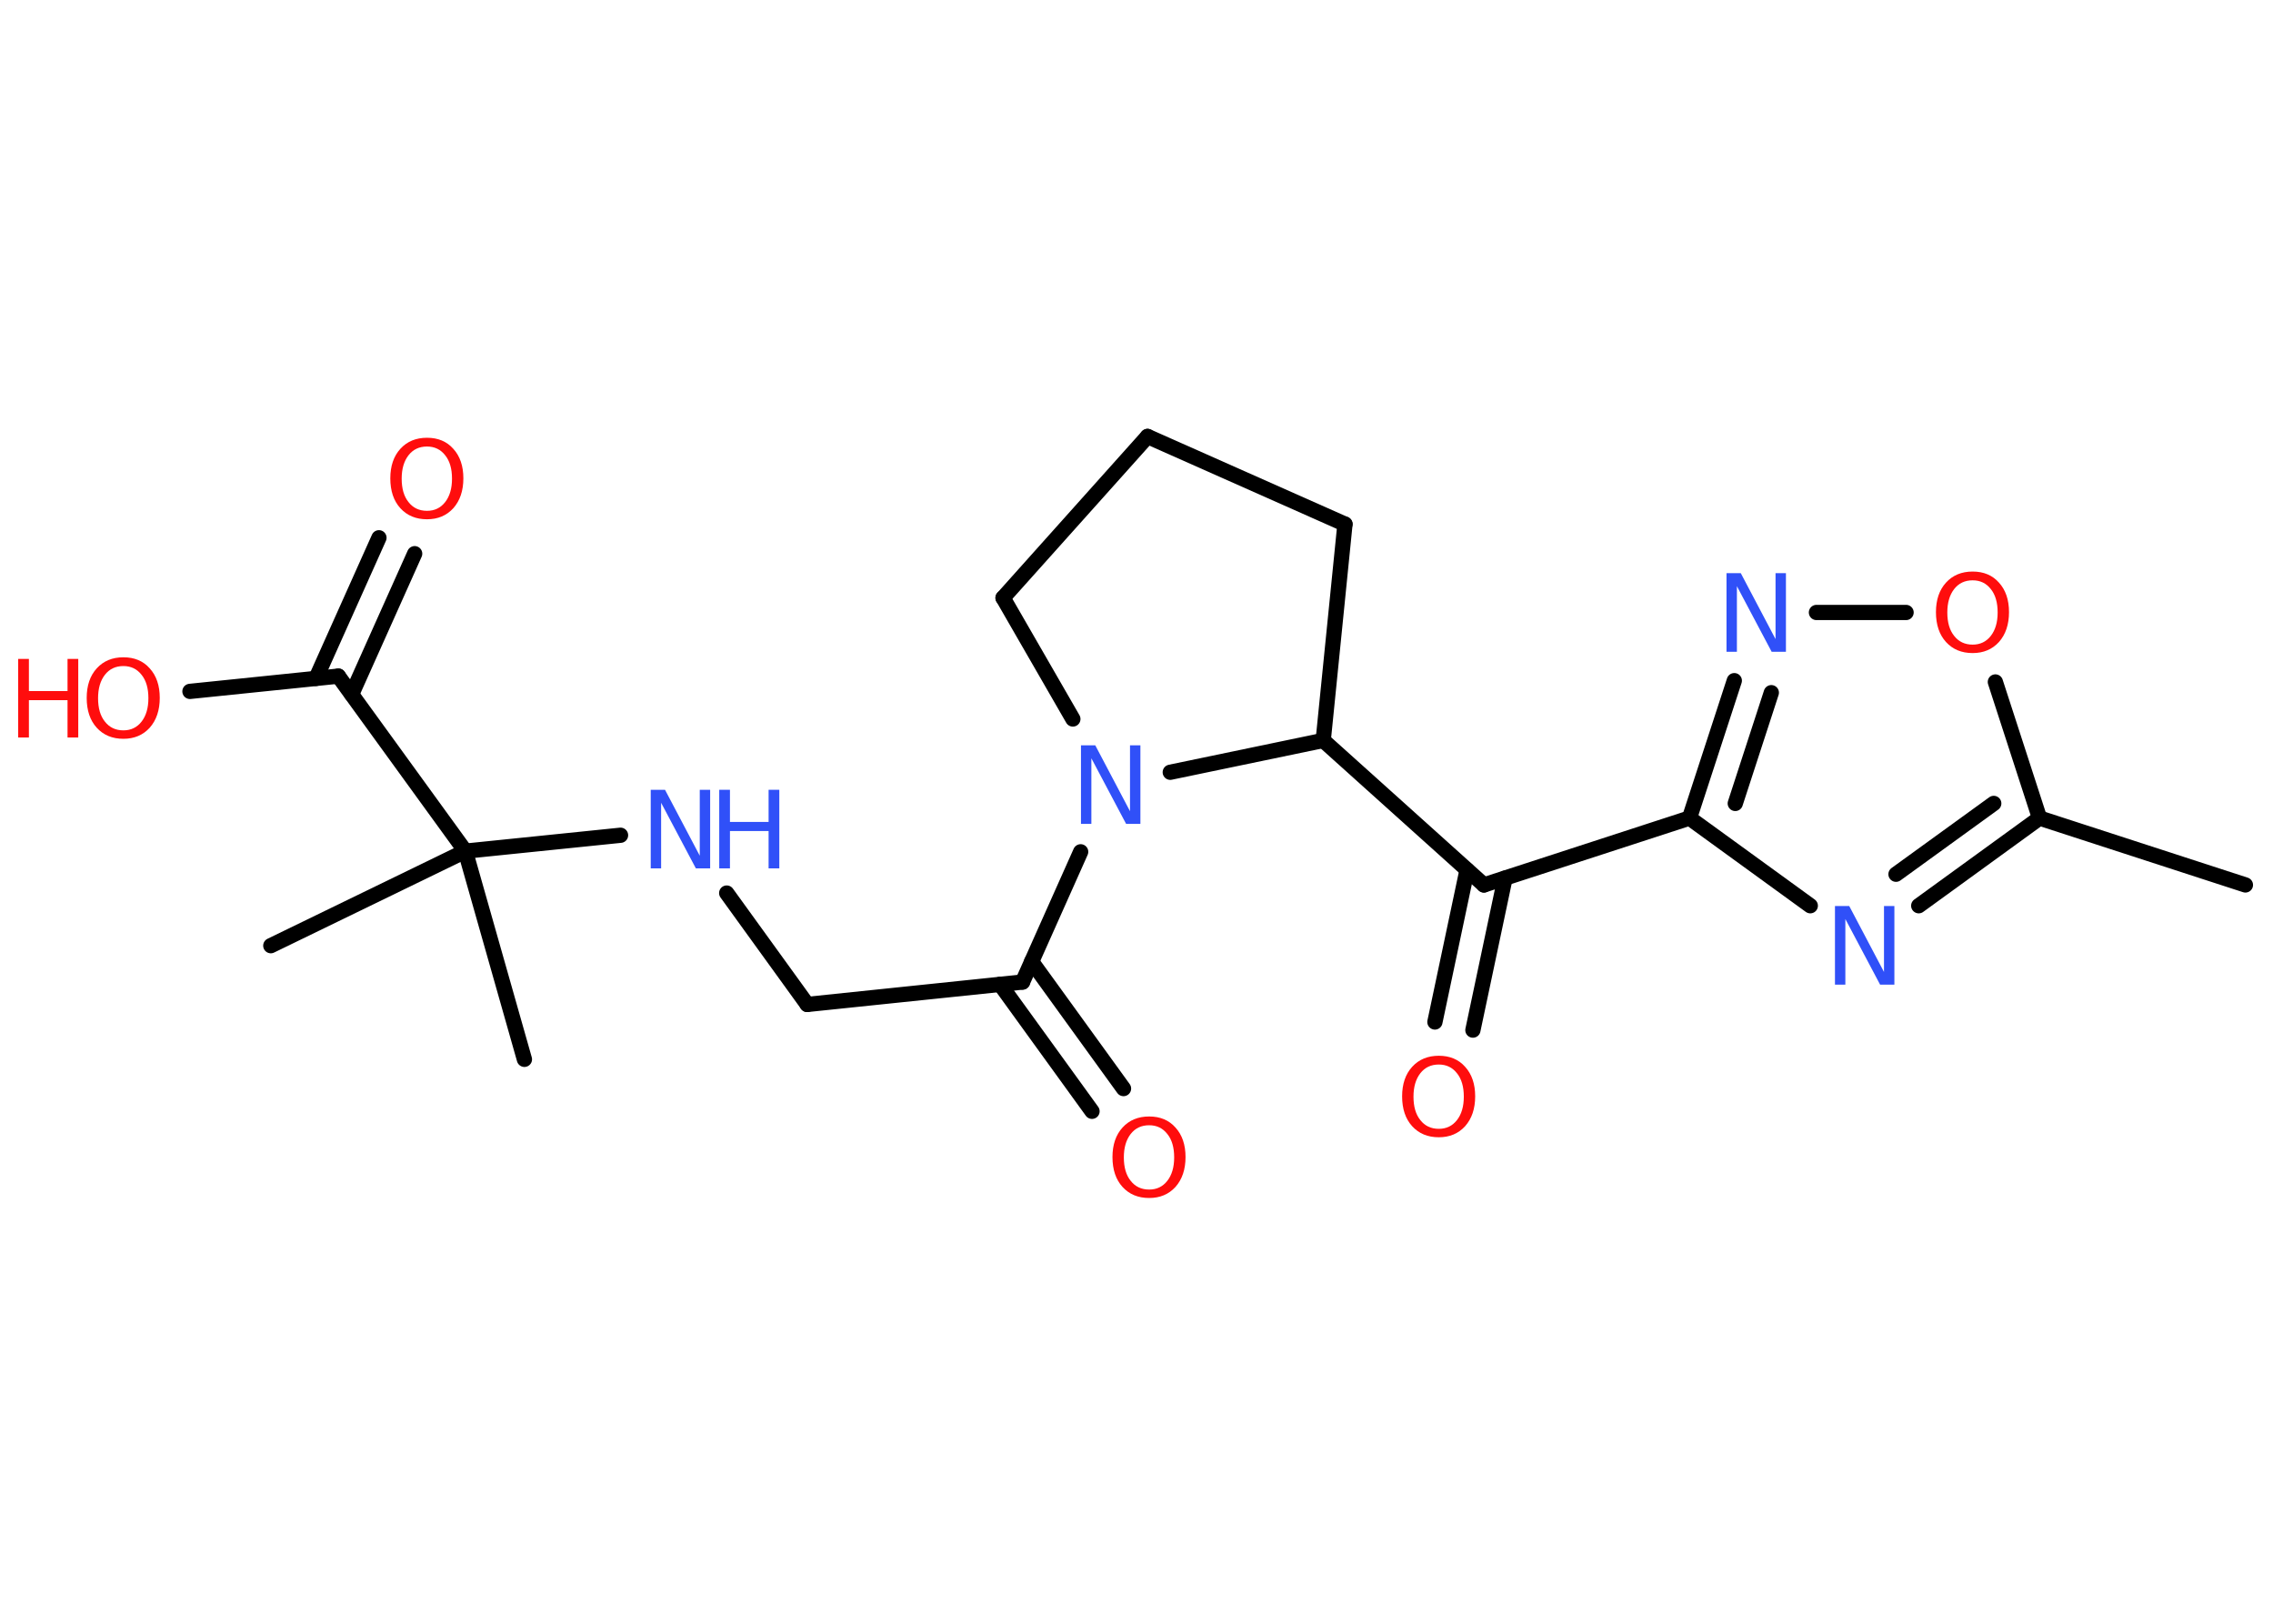 <?xml version='1.0' encoding='UTF-8'?>
<!DOCTYPE svg PUBLIC "-//W3C//DTD SVG 1.1//EN" "http://www.w3.org/Graphics/SVG/1.1/DTD/svg11.dtd">
<svg version='1.2' xmlns='http://www.w3.org/2000/svg' xmlns:xlink='http://www.w3.org/1999/xlink' width='70.0mm' height='50.0mm' viewBox='0 0 70.0 50.0'>
  <desc>Generated by the Chemistry Development Kit (http://github.com/cdk)</desc>
  <g stroke-linecap='round' stroke-linejoin='round' stroke='#000000' stroke-width='.47' fill='#FF0D0D'>
    <rect x='.0' y='.0' width='70.0' height='50.0' fill='#FFFFFF' stroke='none'/>
    <g id='mol1' class='mol'>
      <line id='mol1bnd1' class='bond' x1='69.15' y1='27.25' x2='62.81' y2='25.19'/>
      <g id='mol1bnd2' class='bond'>
        <line x1='59.09' y1='27.89' x2='62.81' y2='25.19'/>
        <line x1='58.39' y1='26.92' x2='61.4' y2='24.74'/>
      </g>
      <line id='mol1bnd3' class='bond' x1='55.75' y1='27.89' x2='52.03' y2='25.19'/>
      <line id='mol1bnd4' class='bond' x1='52.03' y1='25.19' x2='45.7' y2='27.25'/>
      <g id='mol1bnd5' class='bond'>
        <line x1='46.35' y1='27.04' x2='45.36' y2='31.72'/>
        <line x1='45.18' y1='26.79' x2='44.19' y2='31.47'/>
      </g>
      <line id='mol1bnd6' class='bond' x1='45.7' y1='27.25' x2='40.75' y2='22.8'/>
      <line id='mol1bnd7' class='bond' x1='40.75' y1='22.8' x2='41.42' y2='16.14'/>
      <line id='mol1bnd8' class='bond' x1='41.42' y1='16.14' x2='35.34' y2='13.44'/>
      <line id='mol1bnd9' class='bond' x1='35.34' y1='13.44' x2='30.89' y2='18.41'/>
      <line id='mol1bnd10' class='bond' x1='30.89' y1='18.41' x2='33.04' y2='22.14'/>
      <line id='mol1bnd11' class='bond' x1='40.75' y1='22.8' x2='36.04' y2='23.78'/>
      <line id='mol1bnd12' class='bond' x1='33.28' y1='26.23' x2='31.49' y2='30.24'/>
      <g id='mol1bnd13' class='bond'>
        <line x1='31.77' y1='29.61' x2='34.6' y2='33.52'/>
        <line x1='30.8' y1='30.31' x2='33.63' y2='34.22'/>
      </g>
      <line id='mol1bnd14' class='bond' x1='31.49' y1='30.24' x2='24.86' y2='30.93'/>
      <line id='mol1bnd15' class='bond' x1='24.86' y1='30.93' x2='22.38' y2='27.5'/>
      <line id='mol1bnd16' class='bond' x1='19.11' y1='25.72' x2='14.33' y2='26.21'/>
      <line id='mol1bnd17' class='bond' x1='14.33' y1='26.21' x2='8.34' y2='29.12'/>
      <line id='mol1bnd18' class='bond' x1='14.33' y1='26.21' x2='16.15' y2='32.62'/>
      <line id='mol1bnd19' class='bond' x1='14.33' y1='26.21' x2='10.42' y2='20.82'/>
      <g id='mol1bnd20' class='bond'>
        <line x1='9.73' y1='20.89' x2='11.67' y2='16.56'/>
        <line x1='10.83' y1='21.38' x2='12.77' y2='17.05'/>
      </g>
      <line id='mol1bnd21' class='bond' x1='10.42' y1='20.82' x2='5.85' y2='21.29'/>
      <g id='mol1bnd22' class='bond'>
        <line x1='53.41' y1='20.96' x2='52.03' y2='25.19'/>
        <line x1='54.55' y1='21.33' x2='53.44' y2='24.74'/>
      </g>
      <line id='mol1bnd23' class='bond' x1='55.94' y1='18.86' x2='58.7' y2='18.86'/>
      <line id='mol1bnd24' class='bond' x1='62.81' y1='25.19' x2='61.45' y2='21.0'/>
      <path id='mol1atm3' class='atom' d='M56.51 27.9h.44l1.07 2.03v-2.03h.32v2.42h-.44l-1.07 -2.02v2.02h-.32v-2.42z' stroke='none' fill='#3050F8'/>
      <path id='mol1atm6' class='atom' d='M44.31 32.78q-.36 .0 -.57 .27q-.21 .27 -.21 .72q.0 .46 .21 .72q.21 .27 .57 .27q.35 .0 .56 -.27q.21 -.27 .21 -.72q.0 -.46 -.21 -.72q-.21 -.27 -.56 -.27zM44.31 32.51q.51 .0 .81 .34q.31 .34 .31 .91q.0 .57 -.31 .92q-.31 .34 -.81 .34q-.51 .0 -.82 -.34q-.31 -.34 -.31 -.92q.0 -.57 .31 -.91q.31 -.34 .82 -.34z' stroke='none'/>
      <path id='mol1atm11' class='atom' d='M33.29 22.95h.44l1.07 2.03v-2.03h.32v2.42h-.44l-1.07 -2.02v2.02h-.32v-2.42z' stroke='none' fill='#3050F8'/>
      <path id='mol1atm13' class='atom' d='M35.39 34.65q-.36 .0 -.57 .27q-.21 .27 -.21 .72q.0 .46 .21 .72q.21 .27 .57 .27q.35 .0 .56 -.27q.21 -.27 .21 -.72q.0 -.46 -.21 -.72q-.21 -.27 -.56 -.27zM35.39 34.38q.51 .0 .81 .34q.31 .34 .31 .91q.0 .57 -.31 .92q-.31 .34 -.81 .34q-.51 .0 -.82 -.34q-.31 -.34 -.31 -.92q.0 -.57 .31 -.91q.31 -.34 .82 -.34z' stroke='none'/>
      <g id='mol1atm15' class='atom'>
        <path d='M20.04 24.32h.44l1.07 2.03v-2.03h.32v2.42h-.44l-1.07 -2.02v2.02h-.32v-2.42z' stroke='none' fill='#3050F8'/>
        <path d='M22.15 24.32h.33v.99h1.19v-.99h.33v2.42h-.33v-1.15h-1.19v1.15h-.33v-2.42z' stroke='none' fill='#3050F8'/>
      </g>
      <path id='mol1atm20' class='atom' d='M13.15 13.75q-.36 .0 -.57 .27q-.21 .27 -.21 .72q.0 .46 .21 .72q.21 .27 .57 .27q.35 .0 .56 -.27q.21 -.27 .21 -.72q.0 -.46 -.21 -.72q-.21 -.27 -.56 -.27zM13.15 13.48q.51 .0 .81 .34q.31 .34 .31 .91q.0 .57 -.31 .92q-.31 .34 -.81 .34q-.51 .0 -.82 -.34q-.31 -.34 -.31 -.92q.0 -.57 .31 -.91q.31 -.34 .82 -.34z' stroke='none'/>
      <g id='mol1atm21' class='atom'>
        <path d='M3.8 20.51q-.36 .0 -.57 .27q-.21 .27 -.21 .72q.0 .46 .21 .72q.21 .27 .57 .27q.35 .0 .56 -.27q.21 -.27 .21 -.72q.0 -.46 -.21 -.72q-.21 -.27 -.56 -.27zM3.8 20.24q.51 .0 .81 .34q.31 .34 .31 .91q.0 .57 -.31 .92q-.31 .34 -.81 .34q-.51 .0 -.82 -.34q-.31 -.34 -.31 -.92q.0 -.57 .31 -.91q.31 -.34 .82 -.34z' stroke='none'/>
        <path d='M.56 20.29h.33v.99h1.19v-.99h.33v2.42h-.33v-1.15h-1.19v1.15h-.33v-2.42z' stroke='none'/>
      </g>
      <path id='mol1atm22' class='atom' d='M53.17 17.65h.44l1.07 2.03v-2.03h.32v2.42h-.44l-1.07 -2.02v2.02h-.32v-2.42z' stroke='none' fill='#3050F8'/>
      <path id='mol1atm23' class='atom' d='M60.75 17.87q-.36 .0 -.57 .27q-.21 .27 -.21 .72q.0 .46 .21 .72q.21 .27 .57 .27q.35 .0 .56 -.27q.21 -.27 .21 -.72q.0 -.46 -.21 -.72q-.21 -.27 -.56 -.27zM60.75 17.6q.51 .0 .81 .34q.31 .34 .31 .91q.0 .57 -.31 .92q-.31 .34 -.81 .34q-.51 .0 -.82 -.34q-.31 -.34 -.31 -.92q.0 -.57 .31 -.91q.31 -.34 .82 -.34z' stroke='none'/>
    </g>
  </g>
</svg>
